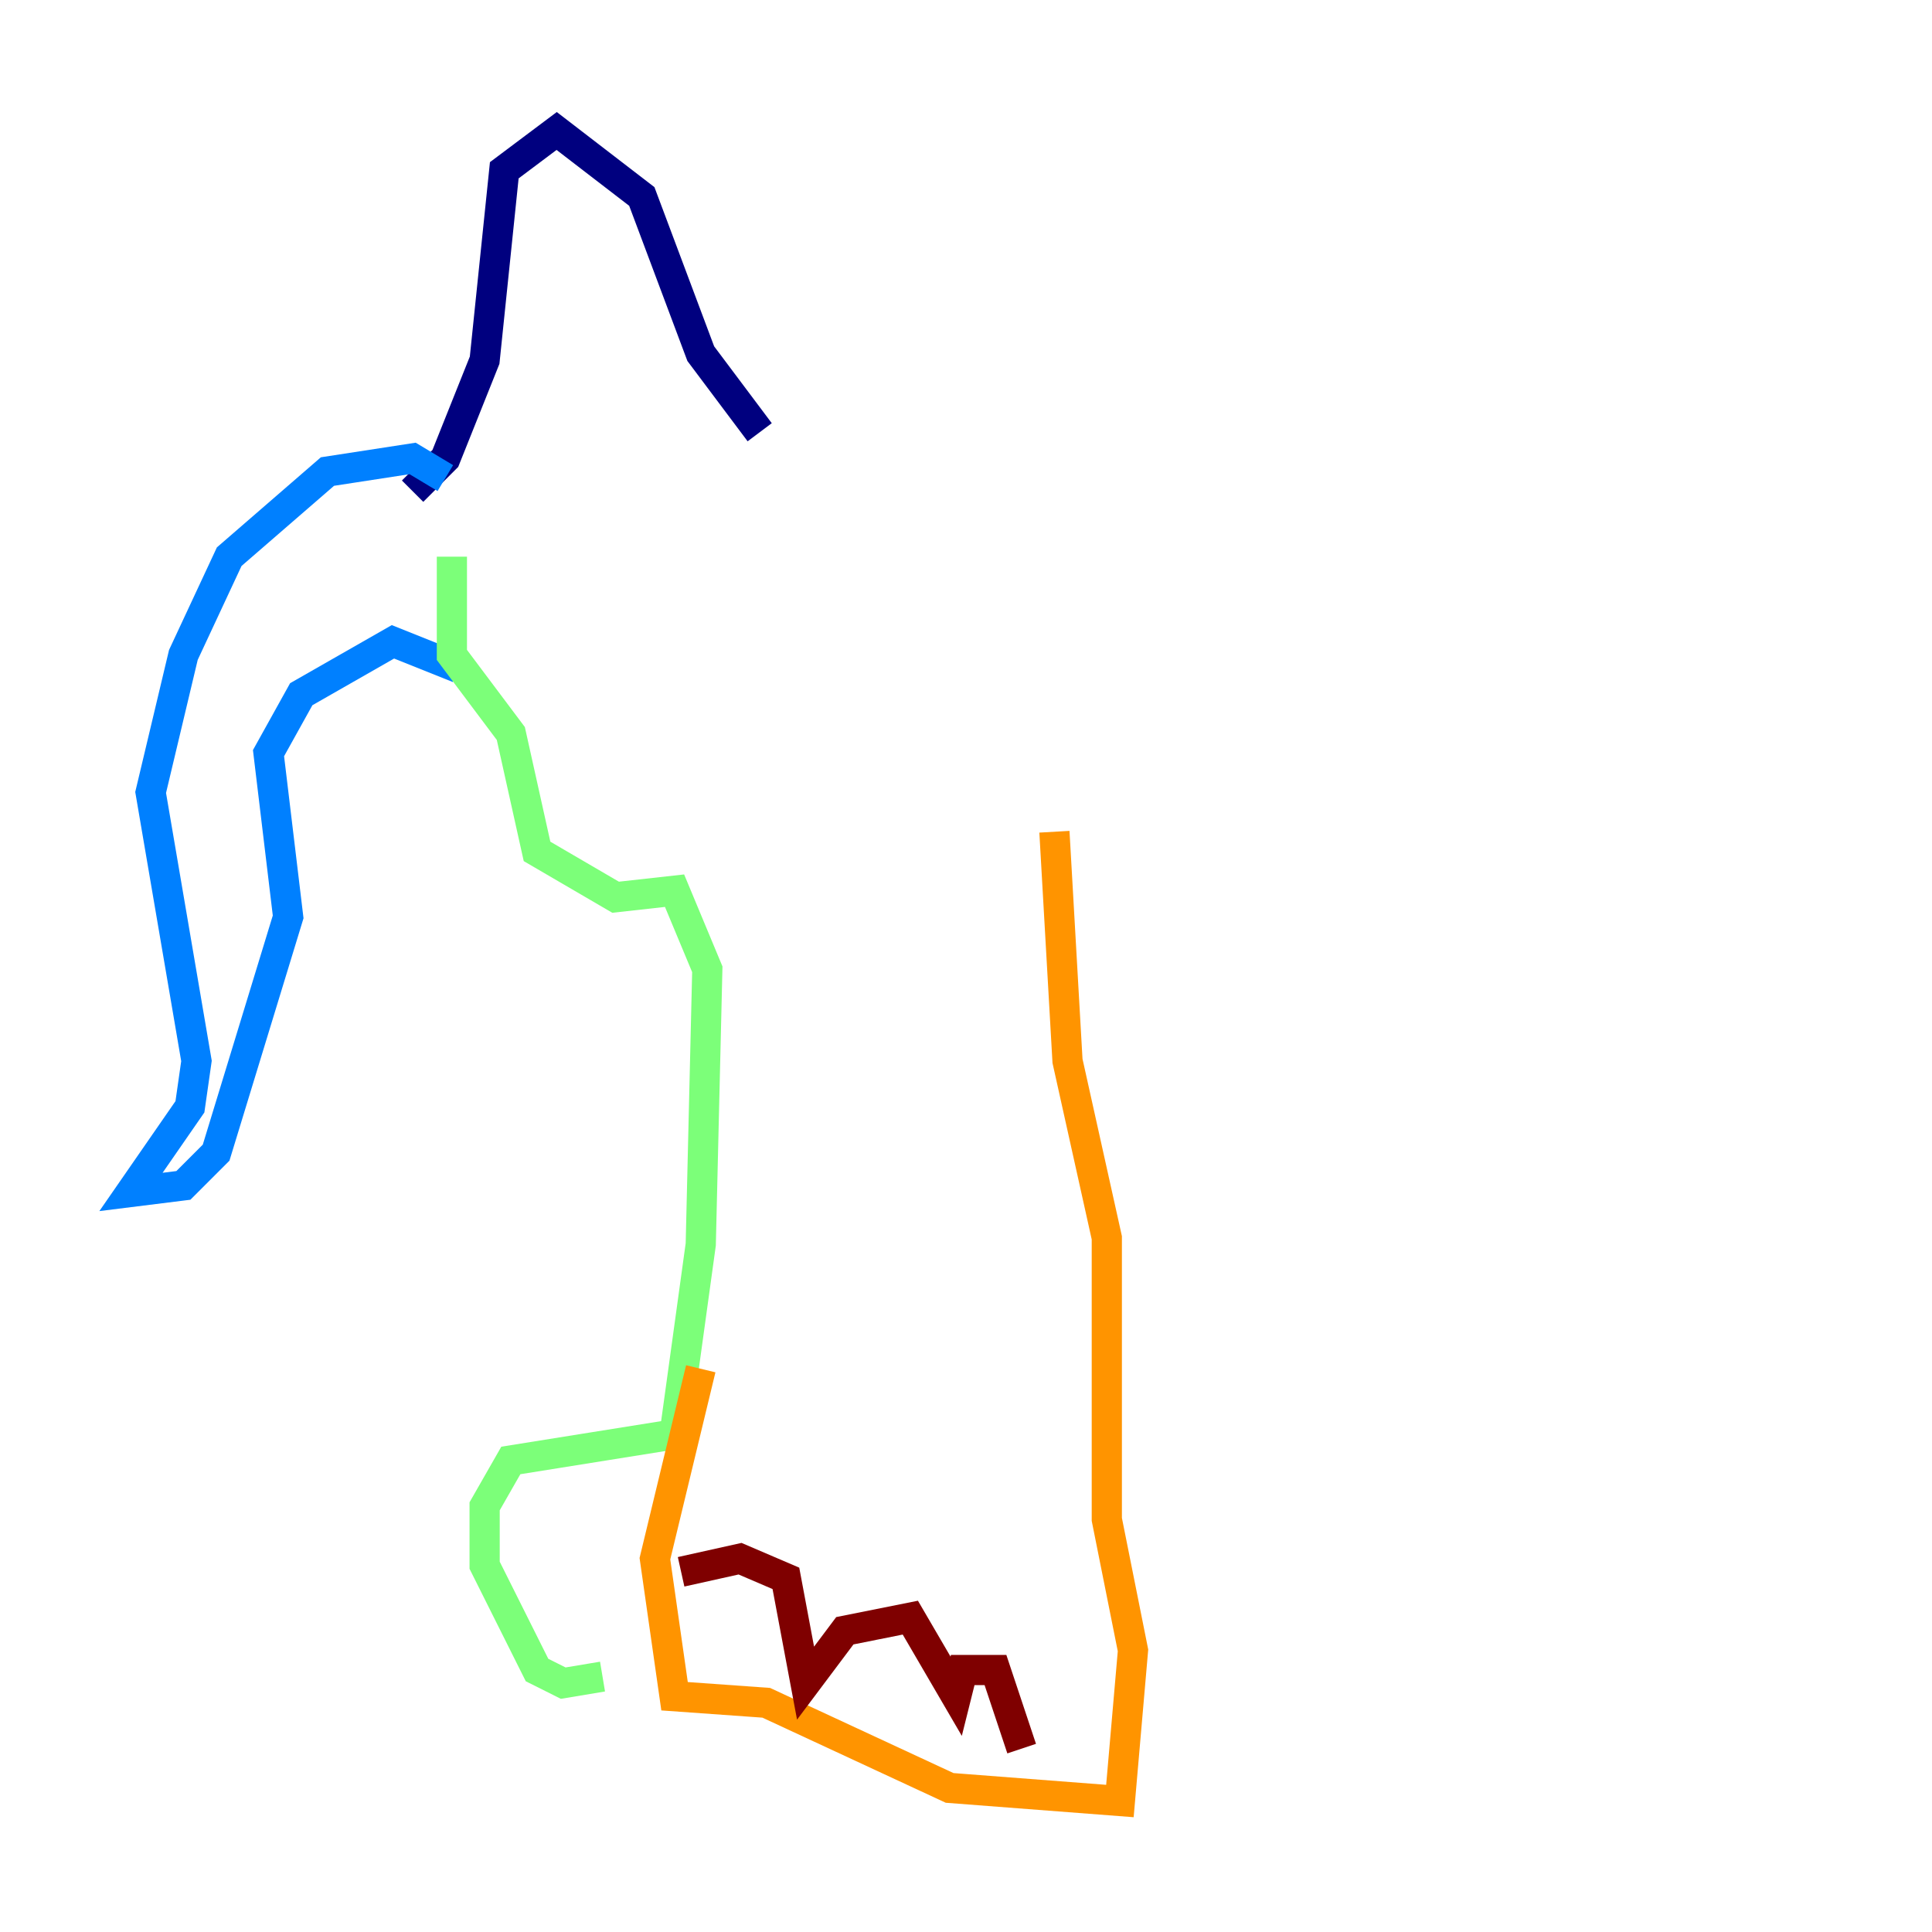 <?xml version="1.0" encoding="utf-8" ?>
<svg baseProfile="tiny" height="128" version="1.2" viewBox="0,0,128,128" width="128" xmlns="http://www.w3.org/2000/svg" xmlns:ev="http://www.w3.org/2001/xml-events" xmlns:xlink="http://www.w3.org/1999/xlink"><defs /><polyline fill="none" points="50.332,28.637 46.427,23.43 42.522,13.017 36.881,8.678 33.41,11.281 32.108,23.864 29.505,30.373 27.336,32.542" stroke="#00007f" stroke-width="2" /><polyline fill="none" points="29.505,31.675 27.336,30.373 21.695,31.241 15.186,36.881 12.149,43.39 9.98,52.502 13.017,70.291 12.583,73.329 8.678,78.969 12.149,78.536 14.319,76.366 19.091,60.746 17.79,49.898 19.959,45.993 26.034,42.522 30.373,44.258" stroke="#0080ff" stroke-width="2" /><polyline fill="none" points="29.939,36.881 29.939,43.39 33.844,48.597 35.58,56.407 40.786,59.444 44.691,59.01 46.861,64.217 46.427,82.441 44.691,95.024 33.844,96.759 32.108,99.797 32.108,103.702 35.58,110.644 37.315,111.512 39.919,111.078" stroke="#7cff79" stroke-width="2" /><polyline fill="none" points="46.427,90.685 43.39,103.268 44.691,112.38 50.766,112.814 62.915,118.454 74.197,119.322 75.064,109.342 73.329,100.664 73.329,82.007 70.725,70.291 69.858,55.105" stroke="#ff9400" stroke-width="2" /><polyline fill="none" points="45.125,104.136 49.031,103.268 52.068,104.57 53.37,111.512 55.973,108.041 60.312,107.173 63.349,112.38 63.783,110.644 65.953,110.644 67.688,115.851" stroke="#7f0000" stroke-width="2" /></svg>